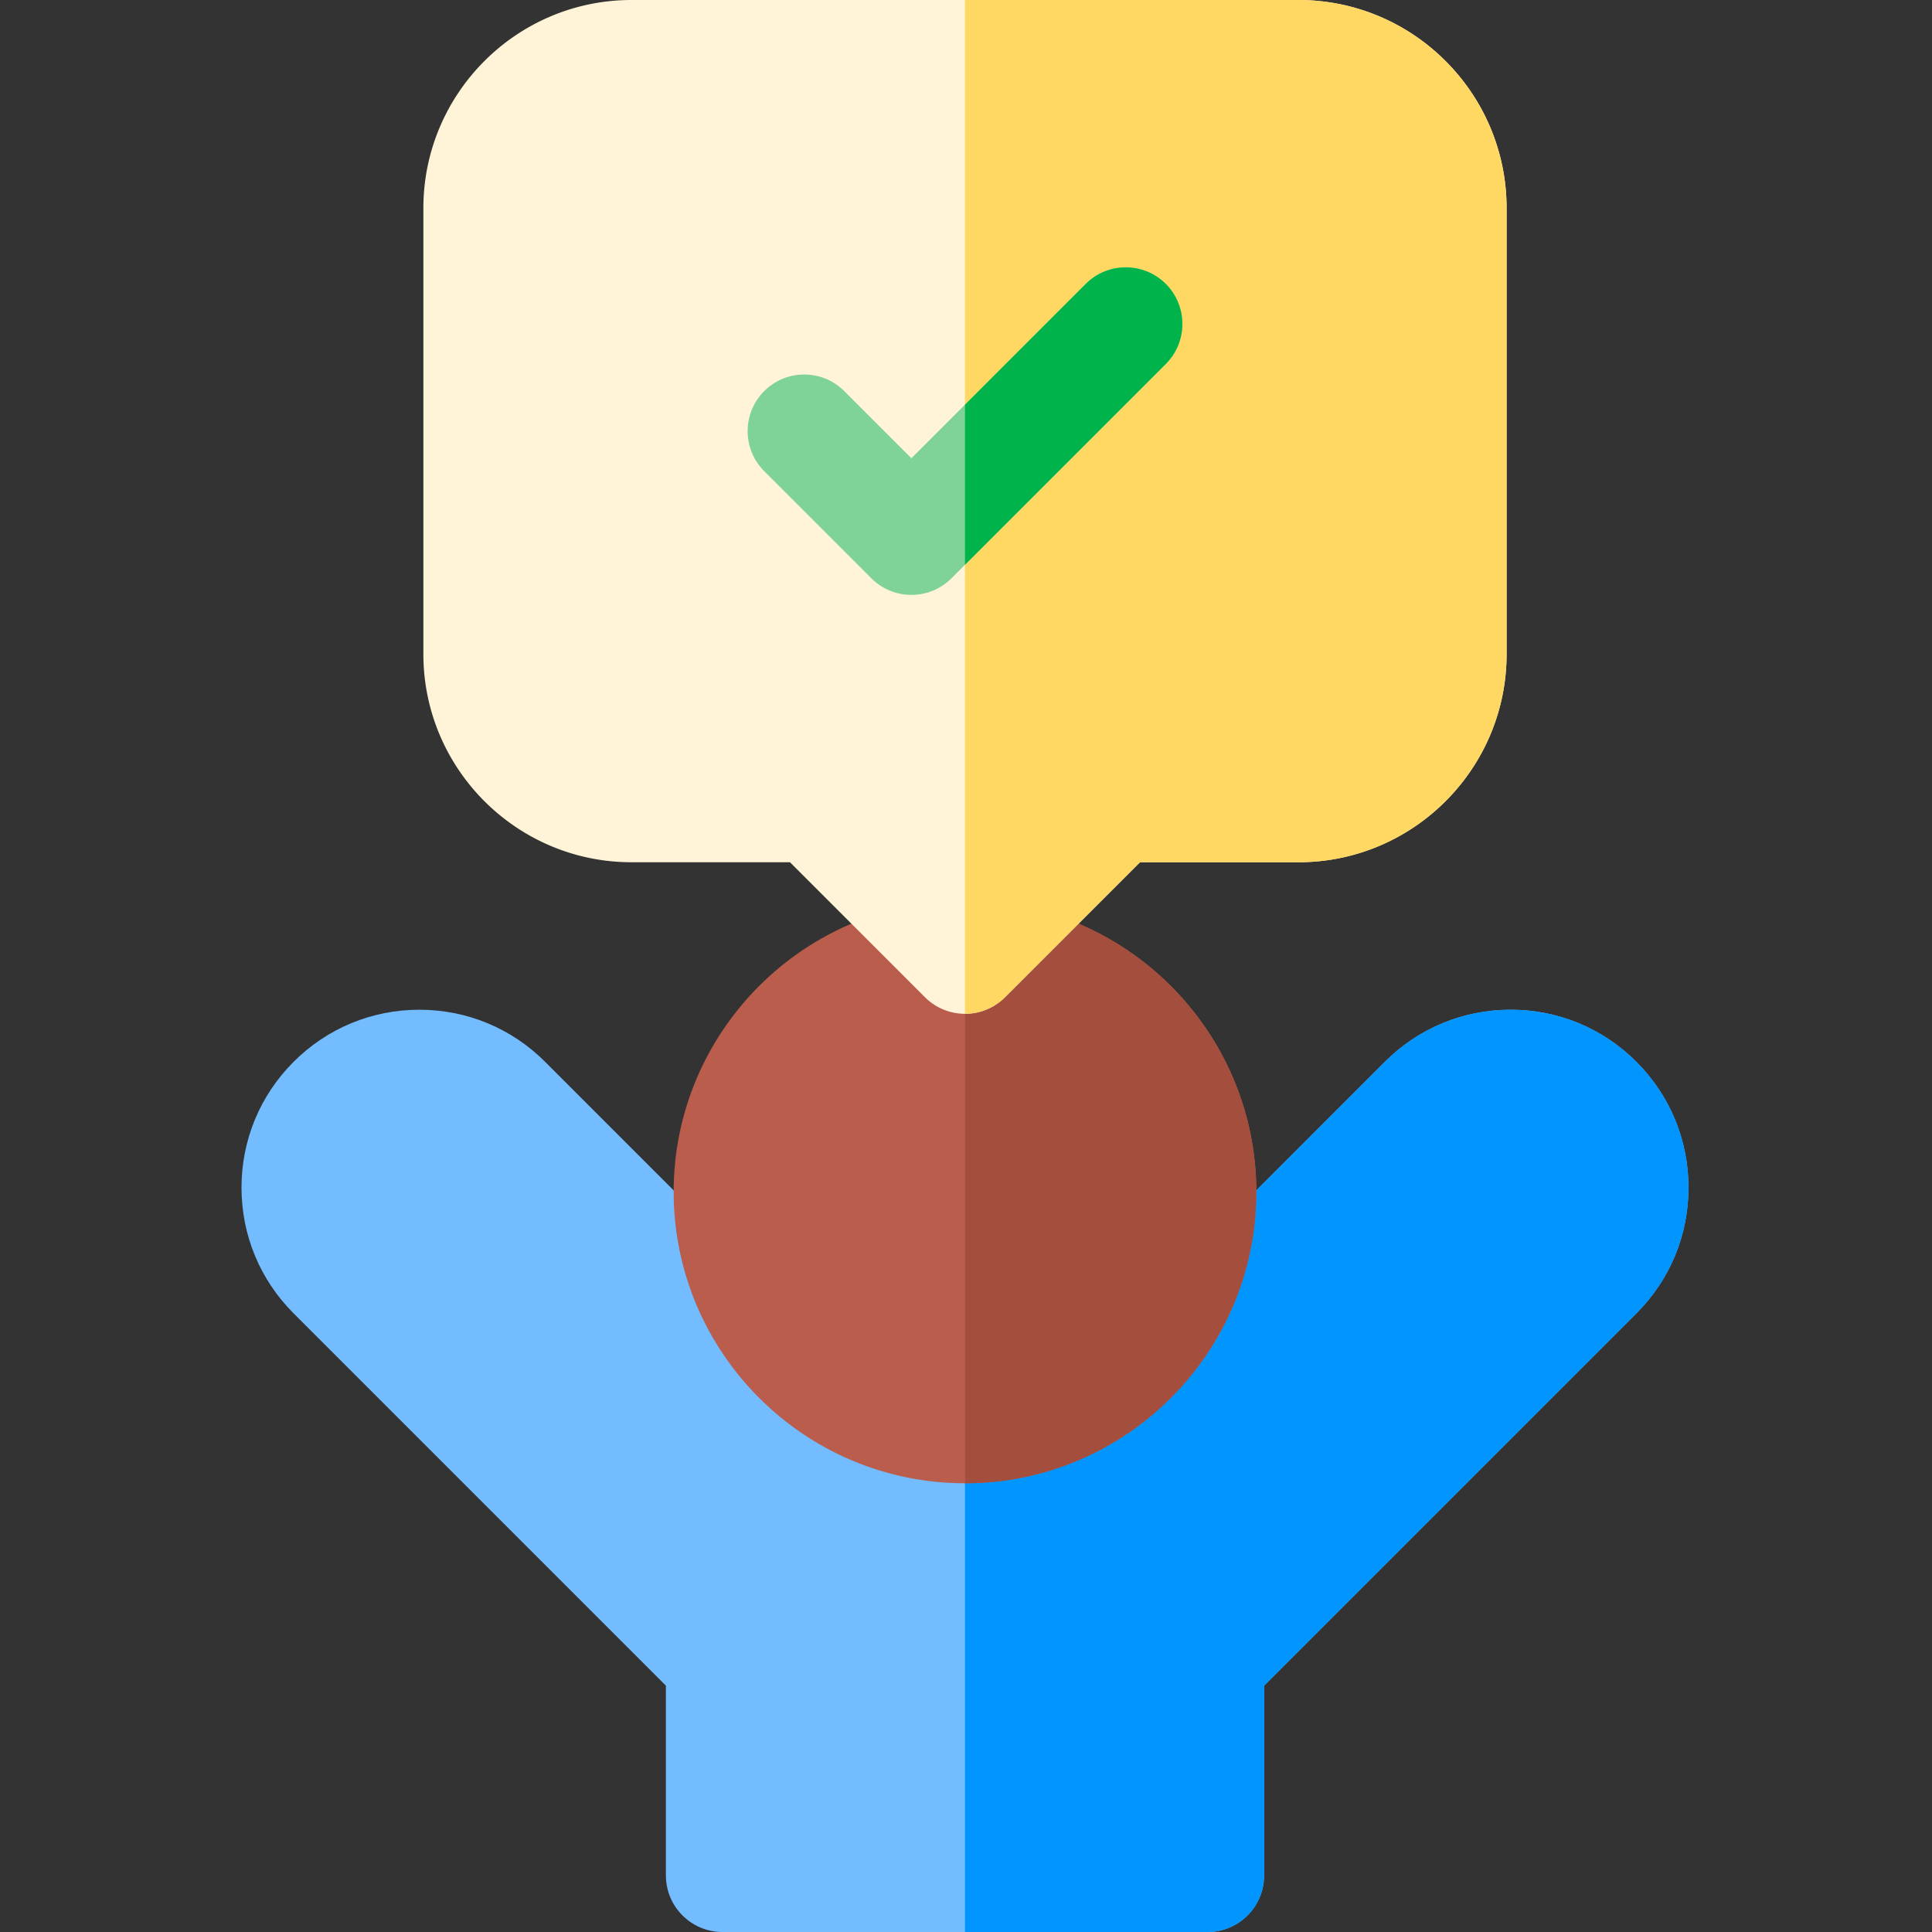 <svg xmlns="http://www.w3.org/2000/svg" height="512pt" viewBox="-64 0 512 512" width="512pt"><rect x="-64" y="0" width="512" height="512" fill="#333333" stroke="none"/><path d="M369.66 281.395c-8.902-8.903-20.738-13.805-33.324-13.805-12.594 0-24.43 4.902-33.328 13.805l-81.688 81.69h-59.172l-81.683-81.69c-8.903-8.903-20.738-13.805-33.332-13.805-12.59 0-24.426 4.902-33.324 13.805C4.906 290.297 0 302.133 0 314.723c0 12.59 4.902 24.43 13.805 33.328l98.664 98.664V497c0 8.285 6.715 15 15 15H256c8.285 0 15-6.715 15-15v-50.285l98.66-98.66c8.902-8.903 13.809-20.743 13.809-33.332-.004-12.59-4.906-24.426-13.809-33.328zm0 0" fill="#73bcff"/><path d="M369.66 281.395c-8.902-8.903-20.738-13.805-33.324-13.805-12.594 0-24.43 4.902-33.328 13.805l-81.688 81.69h-29.586V512H256c8.285 0 15-6.715 15-15v-50.285l98.66-98.66c8.902-8.903 13.809-20.743 13.809-33.332-.004-12.59-4.906-24.426-13.809-33.328zm0 0" fill="#0095ff"/><path d="M191.73 238.672c-42.57 0-77.203 34.633-77.203 77.203 0 42.574 34.633 77.207 77.203 77.207 42.575 0 77.208-34.633 77.208-77.207 0-42.57-34.633-77.203-77.208-77.203zm0 0" fill="#bb5d4c"/><path d="M268.938 315.875c0-42.57-34.633-77.203-77.204-77.203v154.41c42.57 0 77.203-34.633 77.203-77.207zm0 0" fill="#a44f3e"/><path d="M280.102 0H103.367C72.95 0 48.2 24.746 48.2 55.164v118.172c0 30.422 24.75 55.168 55.168 55.168h41.985l35.773 35.773a14.999 14.999 0 0 0 10.605 4.391c3.98 0 7.793-1.578 10.606-4.39l35.773-35.774h41.989c30.418 0 55.168-24.746 55.168-55.168V55.164C335.266 24.746 310.52 0 280.102 0zm0 0" fill="#fff4d8"/><path d="M238.113 228.504h41.989c30.418 0 55.164-24.746 55.164-55.168V55.164C335.266 24.746 310.52 0 280.102 0h-88.368v268.672c3.977 0 7.793-1.582 10.606-4.395zm0 0" fill="#ffd864"/><path d="M177.531 157.652a14.951 14.951 0 0 1-10.601-4.39l-28.403-28.403c-5.859-5.859-5.859-15.355 0-21.214 5.856-5.856 15.356-5.856 21.211 0l17.797 17.796 46.2-46.199c5.855-5.855 15.355-5.855 21.21 0 5.86 5.86 5.86 15.356 0 21.215l-56.804 56.805a14.97 14.97 0 0 1-10.61 4.39zm0 0" fill="#80d398"/><path d="M244.945 75.242c-5.855-5.855-15.355-5.855-21.215 0l-31.996 32v42.426l53.211-53.211c5.856-5.86 5.856-15.355 0-21.215zm0 0" fill="#00b44b"/></svg>